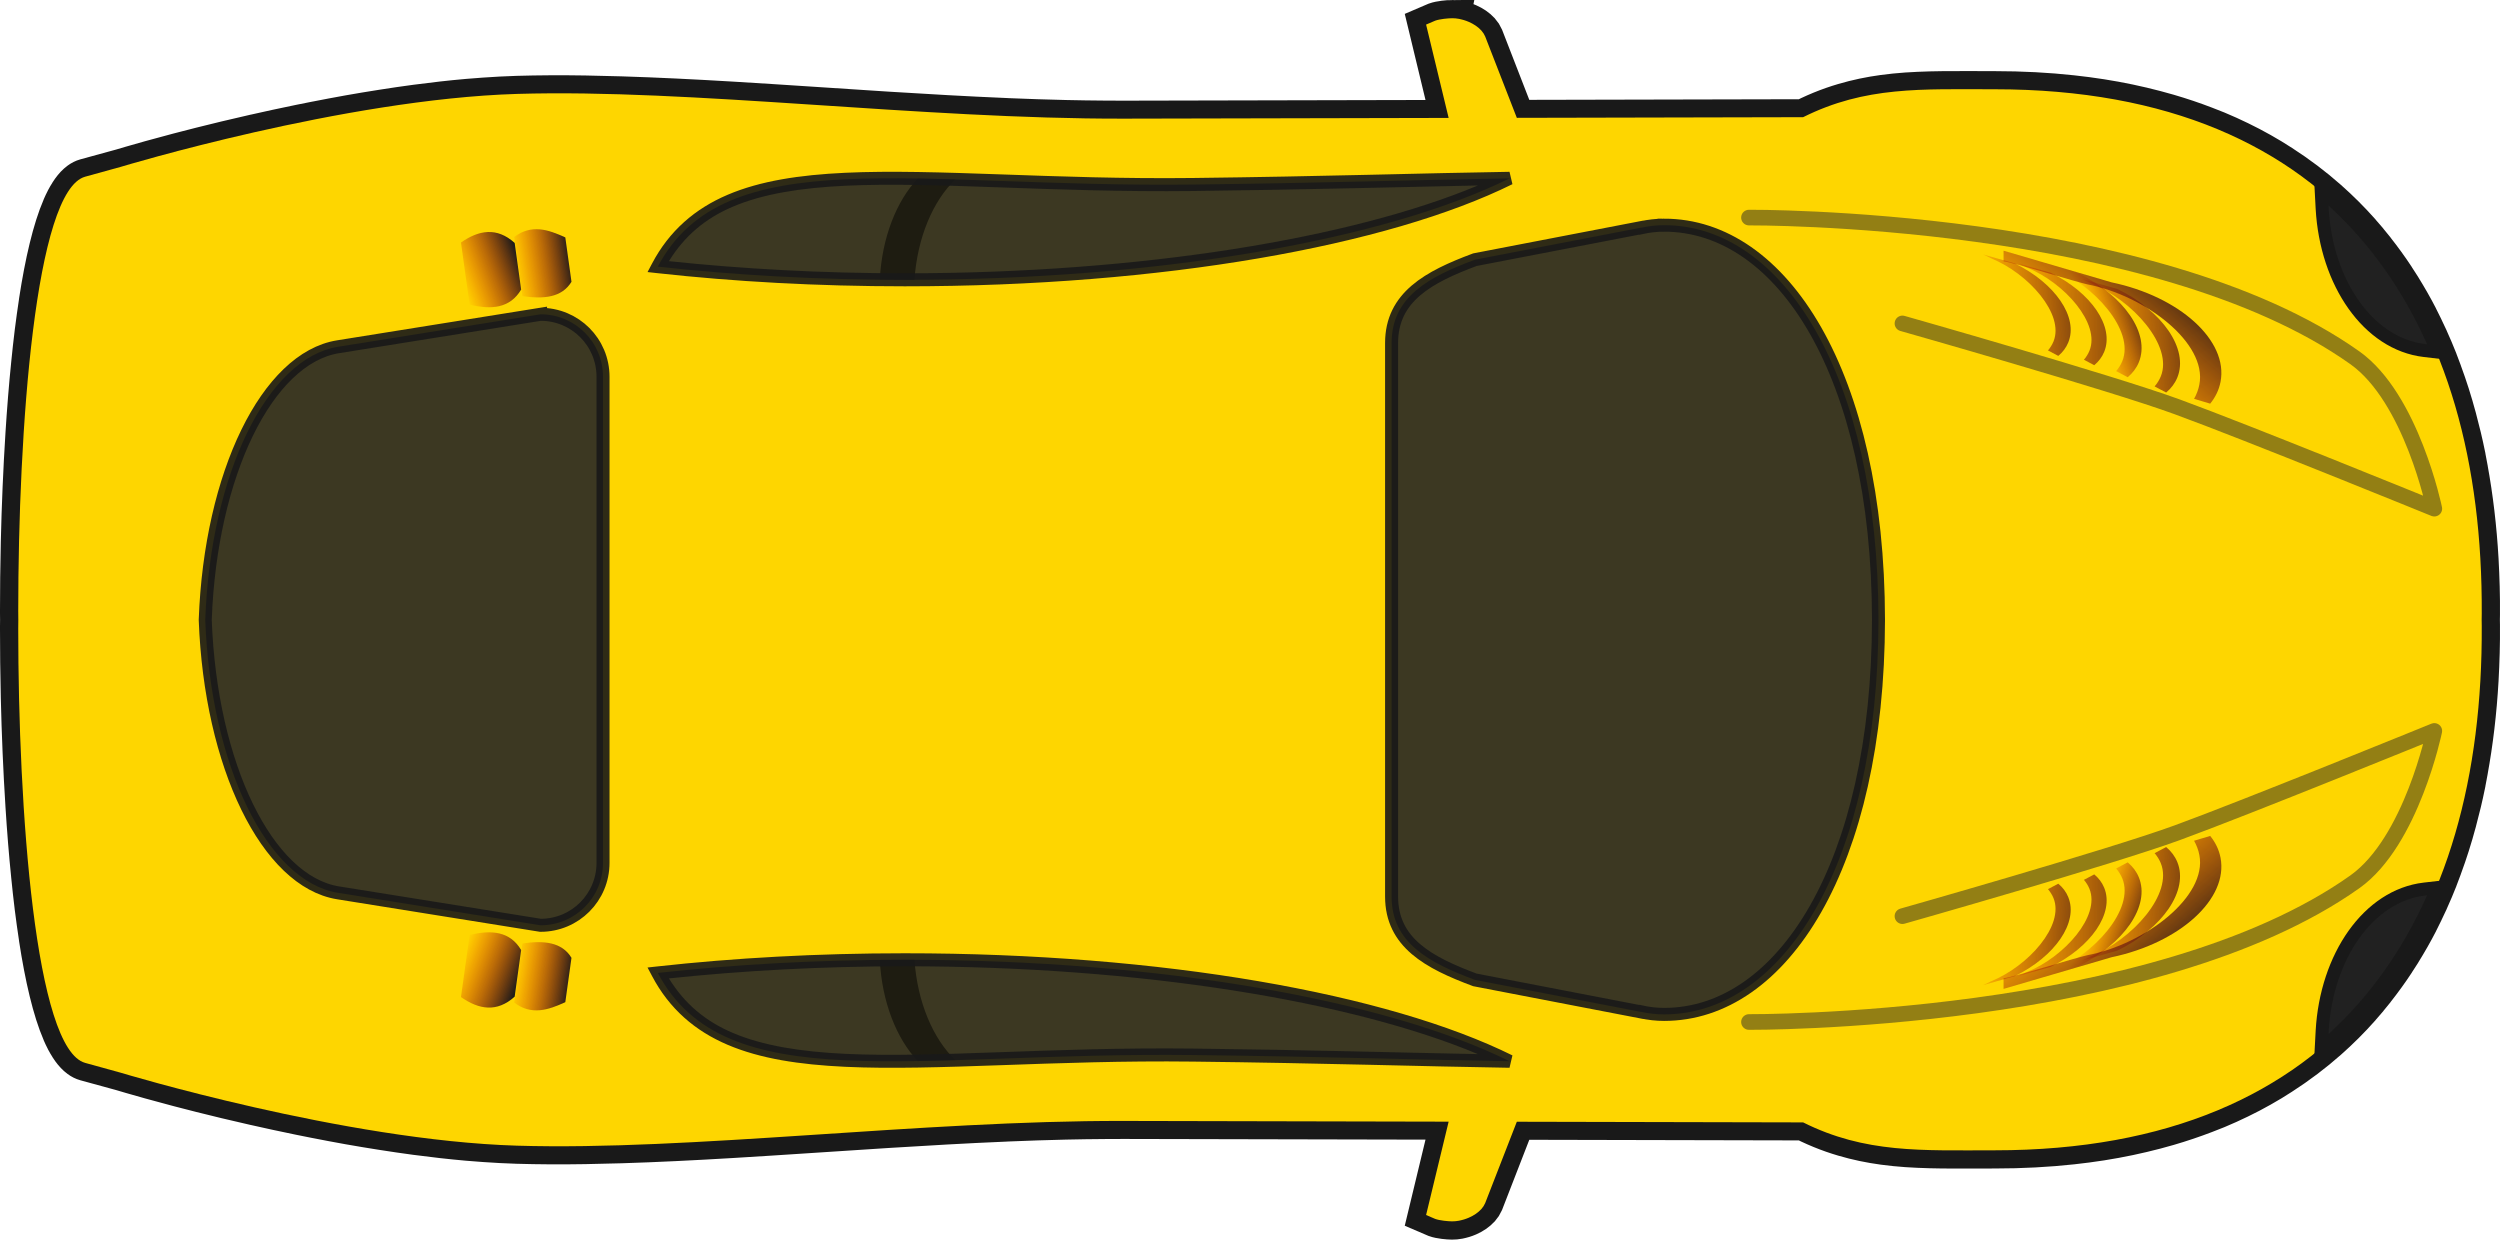 <?xml version="1.0" encoding="UTF-8" standalone="no"?>
<!-- Created with Inkscape (http://www.inkscape.org/) -->

<svg
   xmlns:svg="http://www.w3.org/2000/svg"
   xmlns="http://www.w3.org/2000/svg"
   xmlns:xlink="http://www.w3.org/1999/xlink"
   version="1.1"
   width="960"
   height="476"
   id="svg2"
   style="display:inline">
  <title
     id="title3968">Red Car - Top View</title>
  <defs
     id="defs4">
    <linearGradient
       id="linearGradient3876">
      <stop
         id="stop3878"
         style="stop-color:#000000;stop-opacity:1"
         offset="0" />
      <stop
         id="stop3880"
         style="stop-color:#b3b3b3;stop-opacity:0"
         offset="1" />
    </linearGradient>
    <linearGradient
       id="linearGradient3866">
      <stop
         id="stop3868"
         style="stop-color:#000000;stop-opacity:1"
         offset="0" />
      <stop
         id="stop3870"
         style="stop-color:#cccccc;stop-opacity:0"
         offset="1" />
    </linearGradient>
    <linearGradient
       id="linearGradient3767">
      <stop
         id="stop3769"
         style="stop-color:#333333;stop-opacity:1"
         offset="0" />
      <stop
         id="stop3771"
         style="stop-color:#808080;stop-opacity:0"
         offset="1" />
    </linearGradient>
    <linearGradient
       id="linearGradient3759">
      <stop
         id="stop3761"
         style="stop-color:#1a1a1a;stop-opacity:1"
         offset="0" />
      <stop
         id="stop3763"
         style="stop-color:#f30000;stop-opacity:0"
         offset="1" />
    </linearGradient>
    <linearGradient
       x1="897.222"
       y1="542.397"
       x2="883.758"
       y2="535.371"
       id="linearGradient3765"
       xlink:href="#linearGradient3759"
       gradientUnits="userSpaceOnUse" />
    <linearGradient
       x1="879.896"
       y1="537.5"
       x2="874.867"
       y2="533.5"
       id="linearGradient3773"
       xlink:href="#linearGradient3767"
       gradientUnits="userSpaceOnUse" />
    <linearGradient
       x1="880.71"
       y1="552.05"
       x2="876.646"
       y2="535.371"
       id="linearGradient3785"
       xlink:href="#linearGradient3759"
       gradientUnits="userSpaceOnUse" />
    <linearGradient
       x1="887.896"
       y1="528.355"
       x2="876.138"
       y2="528.419"
       id="linearGradient3789"
       xlink:href="#linearGradient3767"
       gradientUnits="userSpaceOnUse" />
    <linearGradient
       x1="887.896"
       y1="528.355"
       x2="876.138"
       y2="528.419"
       id="linearGradient3811"
       xlink:href="#linearGradient3767"
       gradientUnits="userSpaceOnUse"
       gradientTransform="translate(-22,316.268)" />
    <linearGradient
       x1="879.896"
       y1="537.5"
       x2="874.867"
       y2="533.5"
       id="linearGradient3813"
       xlink:href="#linearGradient3767"
       gradientUnits="userSpaceOnUse"
       gradientTransform="translate(-24,320.268)" />
    <linearGradient
       x1="887.896"
       y1="528.355"
       x2="876.138"
       y2="528.419"
       id="linearGradient3843"
       xlink:href="#linearGradient3767"
       gradientUnits="userSpaceOnUse" />
    <linearGradient
       x1="879.896"
       y1="537.5"
       x2="874.867"
       y2="533.5"
       id="linearGradient3845"
       xlink:href="#linearGradient3767"
       gradientUnits="userSpaceOnUse" />
    <linearGradient
       x1="897.222"
       y1="542.397"
       x2="883.758"
       y2="535.371"
       id="linearGradient3847"
       xlink:href="#linearGradient3759"
       gradientUnits="userSpaceOnUse" />
    <linearGradient
       x1="880.71"
       y1="552.05"
       x2="876.646"
       y2="535.371"
       id="linearGradient3849"
       xlink:href="#linearGradient3759"
       gradientUnits="userSpaceOnUse" />
    <linearGradient
       x1="887.896"
       y1="528.355"
       x2="876.138"
       y2="528.419"
       id="linearGradient3851"
       xlink:href="#linearGradient3767"
       gradientUnits="userSpaceOnUse"
       gradientTransform="translate(-22,316.268)" />
    <linearGradient
       x1="879.896"
       y1="537.5"
       x2="874.867"
       y2="533.5"
       id="linearGradient3853"
       xlink:href="#linearGradient3767"
       gradientUnits="userSpaceOnUse"
       gradientTransform="translate(-24,320.268)" />
    <linearGradient
       x1="263.892"
       y1="865.194"
       x2="242.625"
       y2="863.937"
       id="linearGradient3872"
       xlink:href="#linearGradient3866"
       gradientUnits="userSpaceOnUse"
       gradientTransform="matrix(0.99,0.138,-0.138,0.99,130.621,-29.07)" />
    <linearGradient
       x1="252.144"
       y1="864.272"
       x2="232.433"
       y2="863.937"
       id="linearGradient3874"
       xlink:href="#linearGradient3876"
       gradientUnits="userSpaceOnUse"
       gradientTransform="matrix(0.99,0.138,-0.138,0.99,120.609,-30.102)" />
    <linearGradient
       x1="252.144"
       y1="864.272"
       x2="232.433"
       y2="863.937"
       id="linearGradient3886"
       xlink:href="#linearGradient3876"
       gradientUnits="userSpaceOnUse"
       gradientTransform="matrix(0.99,-0.138,-0.138,-0.99,120.609,1463.252)" />
    <linearGradient
       x1="263.892"
       y1="865.194"
       x2="242.625"
       y2="863.937"
       id="linearGradient3888"
       xlink:href="#linearGradient3866"
       gradientUnits="userSpaceOnUse"
       gradientTransform="matrix(0.99,-0.138,-0.138,-0.99,130.621,1462.22)" />
    <linearGradient
       x1="254.257"
       y1="865.075"
       x2="232.433"
       y2="863.937"
       id="linearGradient3960"
       xlink:href="#linearGradient3759"
       gradientUnits="userSpaceOnUse"
       gradientTransform="matrix(0.99,0.138,-0.138,0.99,146.047,-33.885)" />
    <linearGradient
       x1="263.892"
       y1="865.194"
       x2="242.625"
       y2="863.937"
       id="linearGradient3962"
       xlink:href="#linearGradient3759"
       gradientUnits="userSpaceOnUse"
       gradientTransform="matrix(0.99,0.138,-0.138,0.99,156.309,-32.602)" />
    <linearGradient
       x1="880.71"
       y1="552.05"
       x2="876.646"
       y2="535.371"
       id="linearGradient3991"
       xlink:href="#linearGradient3759"
       gradientUnits="userSpaceOnUse"
       gradientTransform="translate(21.438,297.907)" />
    <linearGradient
       x1="897.222"
       y1="542.397"
       x2="883.758"
       y2="535.371"
       id="linearGradient3994"
       xlink:href="#linearGradient3759"
       gradientUnits="userSpaceOnUse"
       gradientTransform="translate(21.438,297.907)" />
    <linearGradient
       x1="879.896"
       y1="537.5"
       x2="874.867"
       y2="533.5"
       id="linearGradient3997"
       xlink:href="#linearGradient3759"
       gradientUnits="userSpaceOnUse"
       gradientTransform="translate(21.438,297.907)" />
    <linearGradient
       x1="887.896"
       y1="528.355"
       x2="876.138"
       y2="528.419"
       id="linearGradient4000"
       xlink:href="#linearGradient3759"
       gradientUnits="userSpaceOnUse"
       gradientTransform="translate(21.438,297.907)" />
    <linearGradient
       x1="879.896"
       y1="537.5"
       x2="874.867"
       y2="533.5"
       id="linearGradient4008"
       xlink:href="#linearGradient3759"
       gradientUnits="userSpaceOnUse"
       gradientTransform="matrix(0.893,0,0,0.893,92.37,365.146)" />
    <linearGradient
       x1="887.896"
       y1="528.355"
       x2="876.138"
       y2="528.419"
       id="linearGradient4011"
       xlink:href="#linearGradient3759"
       gradientUnits="userSpaceOnUse"
       gradientTransform="matrix(0.893,0,0,0.893,94.156,361.573)" />
    <linearGradient
       x1="880.71"
       y1="552.05"
       x2="835.987"
       y2="501.076"
       id="linearGradient4131"
       xlink:href="#linearGradient3759"
       gradientUnits="userSpaceOnUse"
       gradientTransform="translate(21.438,297.907)" />
    <linearGradient
       x1="879.896"
       y1="537.5"
       x2="815.824"
       y2="531.909"
       id="linearGradient4133"
       xlink:href="#linearGradient3759"
       gradientUnits="userSpaceOnUse"
       gradientTransform="translate(21.438,297.907)" />
    <linearGradient
       x1="879.896"
       y1="537.5"
       x2="812.137"
       y2="533.5"
       id="linearGradient4135"
       xlink:href="#linearGradient3759"
       gradientUnits="userSpaceOnUse"
       gradientTransform="matrix(0.893,0,0,0.893,92.37,365.146)" />
    <linearGradient
       x1="887.896"
       y1="528.355"
       x2="805.294"
       y2="529.607"
       id="linearGradient4137"
       xlink:href="#linearGradient3759"
       gradientUnits="userSpaceOnUse"
       gradientTransform="matrix(0.893,0,0,0.893,94.156,361.573)" />
    <linearGradient
       x1="229.697"
       y1="873.137"
       x2="205.594"
       y2="867.676"
       id="linearGradient4139"
       xlink:href="#linearGradient3759"
       gradientUnits="userSpaceOnUse"
       gradientTransform="matrix(0.99,0.138,-0.138,0.99,146.047,-33.885)" />
    <linearGradient
       x1="238.833"
       y1="873.058"
       x2="216.56"
       y2="872.648"
       id="linearGradient4141"
       xlink:href="#linearGradient3759"
       gradientUnits="userSpaceOnUse"
       gradientTransform="matrix(0.99,0.138,-0.138,0.99,156.309,-32.602)" />
    <linearGradient
       x1="871.326"
       y1="842.302"
       x2="848.165"
       y2="834.677"
       id="linearGradient4149"
       xlink:href="#linearGradient3759"
       gradientUnits="userSpaceOnUse"
       gradientTransform="translate(8.309,-2.652)" />
    <linearGradient
       x1="879.896"
       y1="537.5"
       x2="812.137"
       y2="533.5"
       id="linearGradient4153"
       xlink:href="#linearGradient3759"
       gradientUnits="userSpaceOnUse"
       gradientTransform="matrix(0.893,0,0,0.893,80.349,365.146)" />
    <linearGradient
       x1="879.896"
       y1="537.5"
       x2="815.824"
       y2="531.909"
       id="linearGradient4155"
       xlink:href="#linearGradient3759"
       gradientUnits="userSpaceOnUse"
       gradientTransform="translate(27.625,296.492)" />
    <linearGradient
       x1="871.326"
       y1="842.302"
       x2="848.165"
       y2="834.677"
       id="linearGradient4185"
       xlink:href="#linearGradient3759"
       gradientUnits="userSpaceOnUse"
       gradientTransform="matrix(1,0,0,-1,8.309,1452.038)" />
    <linearGradient
       x1="887.896"
       y1="528.355"
       x2="876.138"
       y2="528.419"
       id="linearGradient4187"
       xlink:href="#linearGradient3759"
       gradientUnits="userSpaceOnUse"
       gradientTransform="matrix(1,0,0,-1,21.438,1151.48)" />
    <linearGradient
       x1="879.896"
       y1="537.5"
       x2="815.824"
       y2="531.909"
       id="linearGradient4189"
       xlink:href="#linearGradient3759"
       gradientUnits="userSpaceOnUse"
       gradientTransform="matrix(1,0,0,-1,27.625,1152.894)" />
    <linearGradient
       x1="897.222"
       y1="542.397"
       x2="883.758"
       y2="535.371"
       id="linearGradient4191"
       xlink:href="#linearGradient3759"
       gradientUnits="userSpaceOnUse"
       gradientTransform="matrix(1,0,0,-1,21.438,1151.48)" />
    <linearGradient
       x1="880.71"
       y1="552.05"
       x2="835.987"
       y2="501.076"
       id="linearGradient4193"
       xlink:href="#linearGradient3759"
       gradientUnits="userSpaceOnUse"
       gradientTransform="matrix(1,0,0,-1,21.438,1151.48)" />
    <linearGradient
       x1="887.896"
       y1="528.355"
       x2="805.294"
       y2="529.607"
       id="linearGradient4195"
       xlink:href="#linearGradient3759"
       gradientUnits="userSpaceOnUse"
       gradientTransform="matrix(0.893,0,0,-0.893,94.156,1087.813)" />
    <linearGradient
       x1="879.896"
       y1="537.5"
       x2="812.137"
       y2="533.5"
       id="linearGradient4197"
       xlink:href="#linearGradient3759"
       gradientUnits="userSpaceOnUse"
       gradientTransform="matrix(0.893,0,0,-0.893,80.349,1084.24)" />
    <linearGradient
       x1="229.697"
       y1="873.137"
       x2="205.594"
       y2="867.676"
       id="linearGradient4199"
       xlink:href="#linearGradient3759"
       gradientUnits="userSpaceOnUse"
       gradientTransform="matrix(0.99,-0.138,-0.138,-0.99,146.047,1483.271)" />
    <linearGradient
       x1="238.833"
       y1="873.058"
       x2="216.56"
       y2="872.648"
       id="linearGradient4201"
       xlink:href="#linearGradient3759"
       gradientUnits="userSpaceOnUse"
       gradientTransform="matrix(0.99,-0.138,-0.138,-0.99,156.309,1481.989)" />
    <linearGradient
       x1="887.896"
       y1="528.355"
       x2="876.138"
       y2="528.419"
       id="linearGradient4203"
       xlink:href="#linearGradient3759"
       gradientUnits="userSpaceOnUse"
       gradientTransform="translate(21.438,297.907)" />
    <linearGradient
       x1="897.222"
       y1="542.397"
       x2="883.758"
       y2="535.371"
       id="linearGradient4205"
       xlink:href="#linearGradient3759"
       gradientUnits="userSpaceOnUse"
       gradientTransform="translate(21.438,297.907)" />
    <linearGradient
       x1="880.71"
       y1="552.05"
       x2="835.987"
       y2="501.076"
       id="linearGradient4207"
       xlink:href="#linearGradient3759"
       gradientUnits="userSpaceOnUse"
       gradientTransform="translate(21.438,297.907)" />
    <linearGradient
       x1="887.896"
       y1="528.355"
       x2="805.294"
       y2="529.607"
       id="linearGradient4209"
       xlink:href="#linearGradient3759"
       gradientUnits="userSpaceOnUse"
       gradientTransform="matrix(0.893,0,0,0.893,94.156,361.573)" />
    <linearGradient
       x1="229.697"
       y1="873.137"
       x2="205.594"
       y2="867.676"
       id="linearGradient4211"
       xlink:href="#linearGradient3759"
       gradientUnits="userSpaceOnUse"
       gradientTransform="matrix(0.99,0.138,-0.138,0.99,146.047,-33.885)" />
    <linearGradient
       x1="238.833"
       y1="873.058"
       x2="216.56"
       y2="872.648"
       id="linearGradient4213"
       xlink:href="#linearGradient3759"
       gradientUnits="userSpaceOnUse"
       gradientTransform="matrix(0.99,0.138,-0.138,0.99,156.309,-32.603)" />
  </defs>
  <g
     transform="translate(-52.937,-486.693)"
     id="layer1"
     style="display:inline">
    <g
       id="g3890">
      <path
         d="m 610.525,493.693 c -1.509,0.009 -4.721,0.305 -6.469,0.938 l -3.5,1.5 8.656,35.938 -124.811,0.281 c -2.436,0.005 -4.888,-0.014 -7.344,-0.031 -4.912,-0.034 -9.865,-0.105 -14.844,-0.219 -7.293,-0.167 -14.669,-0.413 -22.062,-0.719 -0.396,-0.016 -0.791,-0.046 -1.187,-0.062 -14.932,-0.63 -30.007,-1.492 -45.031,-2.438 -20.326,-1.283 -40.52,-2.707 -60.124,-3.875 -14.528,-0.865 -28.732,-1.58 -42.375,-2 -9.369,-0.289 -18.464,-0.457 -27.25,-0.406 -4.316,0.025 -8.568,0.093 -12.719,0.219 -4.151,0.125 -8.38,0.355 -12.656,0.656 -2.138,0.15 -4.278,0.31 -6.437,0.5 -6.469,0.568 -13.045,1.321 -19.594,2.188 -0.01,10e-4 -0.021,-10e-4 -0.031,0 -4.373,0.579 -8.718,1.226 -13.062,1.906 -4.344,0.681 -8.673,1.398 -12.937,2.156 -4.254,0.757 -8.47,1.565 -12.594,2.375 -0.01,0.002 -0.021,-0.002 -0.031,0 -2.066,0.406 -4.07,0.804 -6.094,1.219 -6.061,1.242 -11.934,2.516 -17.5,3.781 -0.01,0.002 -0.021,-0.002 -0.031,0 -3.716,0.845 -7.287,1.675 -10.719,2.5 -6.864,1.648 -13.115,3.235 -18.531,4.656 -8.124,2.132 -14.382,3.927 -18.094,5 -2.474,0.716 -3.812,1.125 -3.812,1.125 l -13.687,3.75 c -0.902,0.249 -1.778,0.693 -2.625,1.312 -0.288,0.21 -0.562,0.436 -0.844,0.688 -1.1,0.98 -2.151,2.271 -3.156,3.844 -0.005,0.007 0.005,0.024 0,0.031 -0.5,0.785 -1.022,1.64 -1.5,2.562 -0.004,0.008 0.004,0.023 0,0.031 -0.478,0.924 -0.951,1.914 -1.406,2.969 -0.004,0.009 0.004,0.022 0,0.031 -3.667,8.509 -6.62,21.131 -8.937,36.219 -0.002,0.01 0.002,0.021 0,0.031 -0.036,0.234 -0.058,0.483 -0.094,0.719 -0.505,3.331 -0.992,6.798 -1.437,10.344 -0.03,0.243 -0.064,0.475 -0.094,0.719 -0.502,4.043 -0.947,8.202 -1.375,12.469 -0.001,0.01 9.99e-4,0.021 0,0.031 -0.214,2.128 -0.429,4.295 -0.625,6.469 -9.21e-4,0.01 9.21e-4,0.021 0,0.031 -0.196,2.174 -0.384,4.349 -0.562,6.562 -8.26e-4,0.01 8.25e-4,0.021 0,0.031 -0.358,4.438 -0.678,8.946 -0.969,13.5 -6.56e-4,0.01 6.55e-4,0.021 0,0.031 -0.873,13.684 -1.46,27.789 -1.781,41.562 -2.45e-4,0.01 2.44e-4,0.021 0,0.031 -0.214,9.189 -0.313,18.213 -0.313,26.907 0,0.968 0.028,1.963 0.031,2.938 -0.004,0.975 -0.031,1.97 -0.031,2.938 0,8.693 0.098,17.717 0.312,26.906 2.44e-4,0.011 -2.45e-4,0.021 0,0.031 0.322,13.774 0.909,27.878 1.781,41.562 6.55e-4,0.01 -6.56e-4,0.021 0,0.031 0.291,4.554 0.611,9.062 0.969,13.5 8.25e-4,0.01 -8.26e-4,0.021 0,0.031 0.179,2.213 0.367,4.388 0.562,6.562 9.21e-4,0.01 -9.21e-4,0.021 0,0.031 0.196,2.174 0.411,4.34 0.625,6.469 9.99e-4,0.01 -0.001,0.021 0,0.031 0.428,4.266 0.873,8.426 1.375,12.469 0.03,0.244 0.063,0.476 0.094,0.719 0.445,3.546 0.933,7.012 1.437,10.344 0.036,0.235 0.058,0.485 0.094,0.719 0.002,0.01 -0.002,0.021 0,0.031 2.317,15.087 5.27,27.709 8.937,36.219 0.004,0.009 -0.004,0.023 0,0.031 0.455,1.055 0.929,2.045 1.406,2.969 0.004,0.008 -0.004,0.023 0,0.031 0.478,0.922 1,1.778 1.5,2.562 0.005,0.007 -0.005,0.024 0,0.031 1.005,1.573 2.057,2.864 3.156,3.844 0.281,0.252 0.556,0.477 0.844,0.688 0.847,0.62 1.723,1.064 2.625,1.312 l 13.687,3.75 c 0,0 1.339,0.409 3.812,1.125 3.711,1.073 9.97,2.868 18.094,5 5.416,1.422 11.667,3.008 18.531,4.656 3.431,0.825 7.002,1.655 10.719,2.5 0.01,0.002 0.021,-0.002 0.031,0 5.566,1.265 11.438,2.54 17.5,3.781 2.024,0.415 4.027,0.813 6.094,1.219 0.01,0.002 0.021,-0.002 0.031,0 4.123,0.81 8.34,1.618 12.594,2.375 4.264,0.758 8.593,1.476 12.937,2.156 4.344,0.681 8.69,1.328 13.062,1.906 0.01,10e-4 0.021,-10e-4 0.031,0 6.549,0.866 13.125,1.619 19.594,2.188 2.16,0.19 4.299,0.35 6.437,0.5 4.276,0.301 8.505,0.531 12.656,0.656 4.151,0.125 8.403,0.194 12.719,0.219 8.786,0.05 17.881,-0.118 27.25,-0.406 13.642,-0.42 27.847,-1.135 42.375,-2 19.604,-1.168 39.798,-2.592 60.124,-3.875 15.024,-0.946 30.098,-1.807 45.031,-2.438 0.396,-0.017 0.792,-0.046 1.187,-0.062 7.393,-0.306 14.77,-0.551 22.062,-0.719 4.979,-0.114 9.932,-0.184 14.844,-0.219 2.456,-0.017 4.907,-0.036 7.344,-0.031 l 124.811,0.281 -8.656,35.938 3.5,1.5 c 1.748,0.633 4.96,0.929 6.469,0.938 0.849,0.005 1.755,-0.074 2.687,-0.25 0.311,-0.059 0.624,-0.141 0.937,-0.219 0.305,-0.076 0.633,-0.157 0.937,-0.25 0.628,-0.193 1.264,-0.422 1.875,-0.688 1.822,-0.794 3.534,-1.931 4.781,-3.312 0.01,-0.011 0.022,-0.021 0.031,-0.031 0.625,-0.698 1.112,-1.451 1.469,-2.281 l 12.156,-31.312 109.936,0.25 c 0.747,0.374 1.476,0.745 2.219,1.094 2.979,1.4 5.911,2.597 8.844,3.625 1.462,0.513 2.918,0.975 4.375,1.406 5.1,1.507 10.188,2.552 15.344,3.25 2.946,0.399 5.926,0.694 8.937,0.906 1.506,0.106 3.034,0.18 4.562,0.25 3.057,0.14 6.139,0.213 9.312,0.25 6.347,0.074 12.979,0 20,0 10.41,0 20.322,-0.531 29.781,-1.562 3.783,-0.413 7.491,-0.897 11.125,-1.469 7.268,-1.143 14.228,-2.619 20.906,-4.375 1.669,-0.439 3.336,-0.899 4.969,-1.375 4.899,-1.429 9.613,-3.025 14.187,-4.781 1.525,-0.585 3.042,-1.161 4.531,-1.781 2.978,-1.241 5.882,-2.557 8.719,-3.938 1.418,-0.69 2.836,-1.401 4.219,-2.125 2.766,-1.449 5.467,-2.98 8.094,-4.562 1.313,-0.791 2.596,-1.613 3.875,-2.438 6.394,-4.12 12.363,-8.625 17.906,-13.531 4.429,-3.919 8.602,-8.08 12.5,-12.469 0.005,-0.006 -0.005,-0.025 0,-0.031 0.97,-1.093 1.937,-2.192 2.875,-3.312 0.005,-0.006 -0.005,-0.025 0,-0.031 0.938,-1.121 1.876,-2.258 2.781,-3.406 0.005,-0.006 -0.005,-0.025 0,-0.031 2.726,-3.458 5.313,-7.019 7.75,-10.719 0.005,-0.007 -0.005,-0.024 0,-0.031 0.809,-1.229 1.629,-2.464 2.406,-3.719 0.005,-0.008 -0.005,-0.024 0,-0.031 2.341,-3.778 4.567,-7.652 6.625,-11.656 0.004,-0.008 -0.004,-0.023 0,-0.031 0.683,-1.329 1.348,-2.678 2,-4.031 0.004,-0.008 -0.004,-0.023 0,-0.031 0.652,-1.353 1.316,-2.717 1.937,-4.094 0.004,-0.009 -0.004,-0.023 0,-0.031 1.246,-2.762 2.438,-5.552 3.562,-8.406 0.004,-0.009 -0.004,-0.022 0,-0.031 0.56,-1.423 1.095,-2.867 1.625,-4.312 0.003,-0.009 -0.003,-0.022 0,-0.031 0.53,-1.445 1.062,-2.908 1.562,-4.375 0.5,-1.467 0.998,-2.949 1.469,-4.438 0.003,-0.009 -0.003,-0.022 0,-0.031 0.47,-1.489 0.934,-2.991 1.375,-4.5 0.003,-0.01 -0.003,-0.022 0,-0.031 0.44,-1.51 0.87,-3.032 1.281,-4.562 0.003,-0.01 -0.003,-0.022 0,-0.031 1.238,-4.61 2.368,-9.306 3.344,-14.094 l 0,-0.031 c 0.324,-1.589 0.611,-3.204 0.906,-4.812 l 0,-0.031 c 2.075,-11.318 3.462,-23.062 4.156,-35.219 5e-4,-0.01 -6e-4,-0.021 0,-0.031 0.098,-1.728 0.179,-3.476 0.25,-5.219 4e-4,-0.01 -4e-4,-0.021 0,-0.031 0.143,-3.497 0.247,-7.007 0.281,-10.562 0,-0.01 -10e-5,-0.021 0,-0.031 0.017,-1.783 0.01,-3.578 0,-5.375 0,-0.636 -0.022,-1.271 -0.031,-1.906 0.01,-0.635 0.031,-1.27 0.031,-1.906 0.01,-1.797 0.017,-3.592 0,-5.375 -10e-5,-0.01 0,-0.021 0,-0.031 -0.034,-3.555 -0.139,-7.066 -0.281,-10.562 -4e-4,-0.01 4e-4,-0.021 0,-0.031 -0.071,-1.743 -0.152,-3.491 -0.25,-5.219 -6e-4,-0.01 5e-4,-0.021 0,-0.031 -0.694,-12.157 -2.082,-23.9 -4.156,-35.219 l 0,-0.031 c -0.295,-1.608 -0.583,-3.223 -0.906,-4.812 l 0,-0.031 c -0.975,-4.788 -2.106,-9.484 -3.344,-14.094 -0.003,-0.01 0.003,-0.021 0,-0.031 -0.411,-1.53 -0.841,-3.053 -1.281,-4.562 -0.003,-0.01 0.003,-0.021 0,-0.031 -0.441,-1.509 -0.905,-3.011 -1.375,-4.5 -0.003,-0.009 0.003,-0.022 0,-0.031 -0.47,-1.488 -0.969,-2.97 -1.469,-4.438 -0.5,-1.467 -1.032,-2.93 -1.562,-4.375 -0.003,-0.009 0.003,-0.022 0,-0.031 -0.53,-1.445 -1.065,-2.89 -1.625,-4.312 -0.004,-0.009 0.004,-0.022 0,-0.031 -1.124,-2.855 -2.316,-5.644 -3.562,-8.406 -0.004,-0.008 0.004,-0.022 0,-0.031 -0.621,-1.377 -1.285,-2.74 -1.937,-4.094 -0.004,-0.008 0.004,-0.023 0,-0.031 -0.652,-1.353 -1.317,-2.702 -2,-4.031 -0.004,-0.008 0.004,-0.023 0,-0.031 -2.058,-4.004 -4.284,-7.878 -6.625,-11.656 -0.005,-0.007 0.005,-0.023 0,-0.031 -0.777,-1.254 -1.597,-2.49 -2.406,-3.719 -0.005,-0.007 0.005,-0.024 0,-0.031 -2.437,-3.7 -5.024,-7.261 -7.75,-10.719 -0.005,-0.006 0.005,-0.025 0,-0.031 -0.905,-1.148 -1.843,-2.285 -2.781,-3.406 -0.005,-0.006 0.005,-0.025 0,-0.031 -0.938,-1.121 -1.905,-2.22 -2.875,-3.312 -0.005,-0.006 0.005,-0.025 0,-0.031 -3.898,-4.389 -8.071,-8.549 -12.5,-12.469 -5.543,-4.906 -11.512,-9.411 -17.906,-13.531 -1.279,-0.824 -2.562,-1.646 -3.875,-2.438 -2.627,-1.583 -5.327,-3.114 -8.094,-4.562 -1.383,-0.724 -2.8,-1.435 -4.219,-2.125 -2.837,-1.381 -5.74,-2.696 -8.719,-3.938 -1.489,-0.621 -3.006,-1.196 -4.531,-1.781 -4.575,-1.756 -9.288,-3.352 -14.187,-4.781 -1.633,-0.476 -3.299,-0.936 -4.969,-1.375 -6.678,-1.756 -13.638,-3.232 -20.906,-4.375 -3.634,-0.571 -7.341,-1.056 -11.125,-1.469 -9.459,-1.033 -19.371,-1.564 -29.781,-1.564 -7.02,0 -13.652,-0.074 -20,0 -3.174,0.037 -6.255,0.11 -9.312,0.25 -1.528,0.07 -3.057,0.144 -4.562,0.25 -3.012,0.212 -5.991,0.507 -8.937,0.906 -5.156,0.698 -10.244,1.743 -15.344,3.25 -1.457,0.431 -2.913,0.894 -4.375,1.406 -2.933,1.028 -5.864,2.225 -8.844,3.625 -0.743,0.349 -1.472,0.72 -2.219,1.094 l -109.936,0.25 -12.156,-31.312 c -0.356,-0.83 -0.844,-1.583 -1.469,-2.281 -0.01,-0.011 -0.021,-0.021 -0.031,-0.031 -1.247,-1.381 -2.96,-2.519 -4.781,-3.312 -0.611,-0.266 -1.247,-0.494 -1.875,-0.688 -0.305,-0.093 -0.633,-0.174 -0.937,-0.25 -0.314,-0.078 -0.627,-0.16 -0.938,-0.219 -0.932,-0.176 -1.839,-0.255 -2.687,-0.25 z"
         id="path3855"
         style="fill:#000000;fill-opacity:0.996;stroke:#191919;stroke-width:14;stroke-miterlimit:4;stroke-opacity:1;stroke-dasharray:none" />
      <path
         d="m 610.525,493.693 c -1.509,0.009 -4.721,0.306 -6.469,0.938 l -3.5,1.5 8.656,35.844 -124.811,0.281 c -77.963,0.165 -166.523,-11.504 -232.935,-9.5 -66.412,2.004 -152.123,28 -152.123,28 l -13.687,3.781 c -19.251,5.296 -25.718,97.367 -25.718,166.781 0,1.113 0.027,2.253 0.031,3.375 -0.005,1.122 -0.031,2.262 -0.031,3.375 0,69.414 6.467,161.485 25.718,166.781 l 13.687,3.781 c 0,0 85.711,25.996 152.123,28 66.412,2.004 154.972,-9.665 232.935,-9.5 l 124.811,0.281 -8.656,35.844 3.5,1.5 c 1.748,0.631 4.96,0.929 6.469,0.938 0.849,0.005 1.755,-0.074 2.687,-0.25 0.311,-0.058 0.624,-0.141 0.937,-0.219 0.305,-0.075 0.633,-0.157 0.937,-0.25 0.628,-0.193 1.264,-0.422 1.875,-0.688 1.822,-0.792 3.534,-1.903 4.781,-3.281 0.01,-0.011 0.022,-0.021 0.031,-0.031 0.625,-0.697 1.112,-1.453 1.469,-2.281 l 12.156,-31.25 109.936,0.25 c 23.9,11.942 45.511,10.719 73.593,10.719 133.249,0 187.626,-86.586 186.998,-201.375 0,-0.78 -0.019,-1.566 -0.031,-2.344 0.012,-0.778 0.031,-1.564 0.031,-2.344 0.628,-114.789 -53.749,-201.375 -186.998,-201.375 -28.082,0 -49.693,-1.224 -73.593,10.719 l -109.936,0.25 -12.156,-31.25 c -0.356,-0.828 -0.844,-1.585 -1.469,-2.281 -0.01,-0.01 -0.021,-0.021 -0.031,-0.031 -1.247,-1.378 -2.96,-2.489 -4.781,-3.281 -0.611,-0.265 -1.247,-0.495 -1.875,-0.688 -0.305,-0.093 -0.633,-0.175 -0.937,-0.25 -0.314,-0.078 -0.627,-0.16 -0.937,-0.219 -0.932,-0.176 -1.839,-0.255 -2.687,-0.25 z"
         id="path2853"
         style="fill:#FFD700;fill-opacity:0.996;stroke:none" />
      <path
         d="m 400.34,855.236 c -33.364,0 -65.307,1.8 -94.811,5.062 25.66,48.714 97.985,30.265 205.56,31.531 49.686,0.585 89.543,1.879 121.53,2.375 -47.16,-23.334 -133.527,-38.969 -232.279,-38.969 z"
         id="path3643"
         style="opacity:0.9;fill:#262626;fill-opacity:0.996;stroke:none" />
      <path
         d="m 400.34,855.236 c -3.206,0 -6.383,0.029 -9.562,0.062 0.818,16.171 6.428,30.257 14.594,38.844 4.671,-0.076 9.495,-0.197 14.437,-0.344 -8.566,-8.192 -14.593,-22.228 -15.719,-38.562 -1.251,-0.005 -2.495,0 -3.75,0 z"
         id="path3658"
         style="opacity:0.5;fill:#000000;fill-opacity:0.996;stroke:none" />
      <path
         d="m 989.021,827.5 -5.094,0.594 c -21.545,2.513 -37.688,25.979 -39.281,54.531 l -0.375,7.125 5.25,-4.844 c 15.889,-14.68 28.303,-32.507 37.406,-52.75 L 989.021,827.5 z"
         id="path3707"
         style="font-size:medium;font-style:normal;font-variant:normal;font-weight:normal;font-stretch:normal;text-indent:0;text-align:start;text-decoration:none;line-height:normal;letter-spacing:normal;word-spacing:normal;text-transform:none;direction:ltr;block-progression:tb;writing-mode:lr-tb;text-anchor:start;color:#000000;fill:#212121;fill-opacity:1;fill-rule:nonzero;stroke:#191919;stroke-width:5;stroke-miterlimit:4;stroke-opacity:1;stroke-dasharray:none;marker:none;visibility:visible;display:inline;overflow:visible;enable-background:accumulate;font-family:Bitstream Vera Sans;-inkscape-font-specification:Bitstream Vera Sans" />
      <path
         d="m 783.475,838.498 c 0,0 79.677,-22.596 105.376,-31.982 26.839,-9.802 98.859,-39.146 98.859,-39.146 0,0 -8.741,42.47 -30.483,57.918 C 880.004,880.158 724.541,879.142 724.541,879.142"
         id="path3715"
         style="opacity:0.5;fill:none;stroke:#292929;stroke-width:6;stroke-linecap:round;stroke-linejoin:round;stroke-miterlimit:4;stroke-opacity:1;stroke-dasharray:none" />
      <path
         d="m 869.969,817.838 -4.437,2.344 c 0.989,1.157 1.796,2.429 2.375,3.844 4.798,11.717 -10.736,29.236 -26.875,35.781 -0.517,0.21 -1.813,0.841 -3.406,1.656 l 13.625,-3.875 c 17.306,-8.458 27.47,-23.082 23,-34 -0.916,-2.237 -2.375,-4.166 -4.281,-5.75 z"
         id="path3757"
         style="fill:url(#linearGradient4149);fill-opacity:1;stroke:none" />
      <path
         d="m 878.554,813.377 -4.437,2.344 c 0.989,1.157 1.796,2.429 2.375,3.844 4.798,11.717 -10.736,29.236 -26.875,35.781 -0.517,0.21 -1.813,0.841 -3.406,1.656 l 13.625,-3.875 c 17.306,-8.458 27.47,-23.082 23,-34 -0.916,-2.237 -2.375,-4.166 -4.281,-5.75 z"
         id="path3787"
         style="fill:url(#linearGradient4203);fill-opacity:1;stroke:none" />
      <path
         d="m 884.741,811.963 -4.437,2.344 c 0.989,1.157 1.796,2.429 2.375,3.844 4.798,11.717 -10.736,29.236 -26.875,35.781 -0.517,0.21 -1.813,0.841 -3.406,1.656 l 13.625,-3.875 c 17.306,-8.458 27.47,-23.082 23,-34 -0.916,-2.237 -2.375,-4.166 -4.281,-5.75 z"
         id="path3752"
         style="fill:url(#linearGradient4155);fill-opacity:1;stroke:none" />
      <path
         d="m 901.647,807.689 -6.187,1.844 c 0.96,1.713 1.654,3.532 2.031,5.469 3.119,16.034 -20.962,34.284 -43.031,38.5 -3.395,0.649 -28.884,8.576 -32.158,8.804 l 0,4.125 41.439,-12.148 c 26.285,-5.496 44.949,-22.448 41.875,-38.25 -0.596,-3.062 -1.956,-5.86 -3.969,-8.344 z"
         id="path3735"
         style="fill:url(#linearGradient4205);fill-opacity:1;stroke:none" />
      <path
         d="m 901.647,807.689 -6.187,1.844 c 0.96,1.713 1.654,3.532 2.031,5.469 3.119,16.034 -20.962,34.284 -43.031,38.5 -3.395,0.649 -28.884,8.576 -32.158,8.804 l 0,4.125 41.439,-12.148 c 26.285,-5.496 44.949,-22.448 41.875,-38.25 -0.596,-3.062 -1.956,-5.86 -3.969,-8.344 z"
         id="path3783"
         style="fill:url(#linearGradient4207);fill-opacity:1;stroke:none" />
      <path
         d="m 857.123,822.457 -3.964,2.094 c 0.884,1.033 1.604,2.17 2.122,3.434 4.286,10.467 -9.591,26.117 -24.008,31.964 -0.462,0.187 -1.619,0.751 -3.043,1.48 l 12.171,-3.462 c 15.46,-7.555 24.54,-20.62 20.546,-30.373 -0.818,-1.999 -2.122,-3.722 -3.824,-5.137 z"
         id="path3799"
         style="fill:url(#linearGradient4209);fill-opacity:1;stroke:none" />
      <path
         d="m 843.316,826.031 -3.964,2.094 c 0.884,1.033 1.604,2.17 2.122,3.434 4.286,10.467 -9.591,26.117 -24.008,31.964 -0.462,0.187 -1.619,0.751 -3.043,1.48 l 12.171,-3.462 c 15.46,-7.555 24.54,-20.62 20.546,-30.373 -0.818,-1.999 -2.122,-3.722 -3.824,-5.137 z"
         id="path3803"
         style="fill:url(#linearGradient4153);fill-opacity:1;stroke:none" />
      <path
         d="m 233.266,845.724 c 8.293,-2.023 15.486,-1.479 19.797,5.787 l -2.493,17.897 c -6.875,6.173 -13.75,4.951 -20.625,0.155 l 3.321,-23.839 z"
         id="rect3861"
         style="fill:url(#linearGradient4211);fill-opacity:1;stroke:none" />
      <path
         d="m 253.542,848.987 c 8.15,-1.21 15.167,-0.573 18.843,5.508 l -2.373,17.034 c -6.484,2.975 -12.983,5.21 -19.631,0.148 l 3.161,-22.69 z"
         id="path3864"
         style="fill:url(#linearGradient4213);fill-opacity:1;stroke:none" />
      <path
         d="m 400.34,852.75 c -33.454,0 -65.492,1.789 -95.093,5.062 l -3.656,0.406 1.719,3.25 c 6.671,12.664 16.562,21.113 29.062,26.438 12.501,5.324 27.572,7.613 45.093,8.438 35.042,1.65 79.954,-2.631 133.592,-2 49.659,0.584 89.508,1.879 121.53,2.375 l 1.125,-4.75 C 585.863,868.293 499.356,852.75 400.34,852.75 z m 0,5 c 91.169,0 171.747,13.479 220.091,33.719 -29.952,-0.582 -65.212,-1.606 -109.311,-2.125 -53.937,-0.635 -98.976,3.652 -133.405,2.031 -17.214,-0.81 -31.767,-3.105 -43.406,-8.062 -10.453,-4.452 -18.485,-11.154 -24.5,-20.906 28.307,-2.983 58.735,-4.656 90.53,-4.656 z"
         id="path4025"
         style="font-size:medium;font-style:normal;font-variant:normal;font-weight:normal;font-stretch:normal;text-indent:0;text-align:start;text-decoration:none;line-height:normal;letter-spacing:normal;word-spacing:normal;text-transform:none;direction:ltr;block-progression:tb;writing-mode:lr-tb;text-anchor:start;opacity:0.9;color:#000000;fill:#191919;fill-opacity:1;fill-rule:nonzero;stroke:none;stroke-width:5;marker:none;visibility:visible;display:inline;overflow:visible;enable-background:accumulate;font-family:Bitstream Vera Sans;-inkscape-font-specification:Bitstream Vera Sans" />
      <path
         d="m 260.497,607.381 -77.749,12.469 c -27.15,4.354 -48.947,48.773 -50.999,104.844 2.052,56.071 23.849,100.49 50.999,104.844 l 77.749,12.469 c 13.296,0 24,-10.704 24,-24 l 0,-186.625 c 0,-13.296 -10.704,-24 -24,-24 z"
         id="rect2864"
         style="opacity:0.9;fill:#262626;fill-opacity:0.996;stroke:#191919;stroke-width:5;stroke-miterlimit:4;stroke-opacity:1;stroke-dasharray:none" />
      <path
         d="m 691.962,573.162 c -2.969,0 -5.893,0.332 -8.781,0.969 -0.01,-0.01 -0.021,-0.021 -0.031,-0.031 l -63.843,12.312 c -17.728,6.605 -32,14.272 -32,32 l 0,212.562 c 0,17.728 14.272,25.395 32,32 l 63.843,12.312 c 0.011,-0.01 0.021,-0.021 0.031,-0.031 2.888,0.637 5.812,0.969 8.781,0.969 45.395,0 82.198,-57.363 82.312,-151.531 -0.114,-94.169 -36.916,-151.531 -82.312,-151.531 z"
         id="path3703"
         style="opacity:0.9;fill:#262626;fill-opacity:0.996;stroke:#191919;stroke-width:5;stroke-miterlimit:4;stroke-opacity:1;stroke-dasharray:none;stroke-dashoffset:0" />
      <path
         d="m 400.34,594.15 c -33.364,0 -65.307,-1.8 -94.811,-5.062 25.66,-48.714 97.985,-30.265 205.56,-31.531 49.686,-0.585 89.543,-1.879 121.53,-2.375 -47.16,23.334 -133.527,38.969 -232.279,38.969 z"
         id="path4157"
         style="opacity:0.9;fill:#262626;fill-opacity:0.996;stroke:none" />
      <path
         d="m 400.34,594.15 c -3.206,0 -6.383,-0.029 -9.562,-0.062 0.818,-16.171 6.428,-30.257 14.594,-38.844 4.671,0.076 9.495,0.197 14.437,0.344 -8.566,8.192 -14.593,22.228 -15.719,38.562 -1.251,0.005 -2.495,0 -3.75,0 z"
         id="path4159"
         style="opacity:0.5;fill:#000000;fill-opacity:0.996;stroke:none" />
      <path
         d="m 989.021,621.886 -5.094,-0.594 c -21.545,-2.513 -37.688,-25.979 -39.281,-54.531 l -0.375,-7.125 5.25,4.844 c 15.889,14.68 28.303,32.507 37.406,52.75 l 2.094,4.656 z"
         id="path4161"
         style="font-size:medium;font-style:normal;font-variant:normal;font-weight:normal;font-stretch:normal;text-indent:0;text-align:start;text-decoration:none;line-height:normal;letter-spacing:normal;word-spacing:normal;text-transform:none;direction:ltr;block-progression:tb;writing-mode:lr-tb;text-anchor:start;color:#000000;fill:#212121;fill-opacity:1;fill-rule:nonzero;stroke:#191919;stroke-width:5;stroke-miterlimit:4;stroke-opacity:1;stroke-dasharray:none;marker:none;visibility:visible;display:inline;overflow:visible;enable-background:accumulate;font-family:Bitstream Vera Sans;-inkscape-font-specification:Bitstream Vera Sans" />
      <path
         d="m 783.475,610.888 c 0,0 79.677,22.596 105.376,31.982 26.839,9.802 98.859,39.146 98.859,39.146 0,0 -8.741,-42.47 -30.483,-57.918 C 880.004,569.228 724.541,570.244 724.541,570.244"
         id="path4163"
         style="opacity:0.5;fill:none;stroke:#292929;stroke-width:6;stroke-linecap:round;stroke-linejoin:round;stroke-miterlimit:4;stroke-opacity:1;stroke-dasharray:none" />
      <path
         d="m 869.969,631.548 -4.437,-2.344 c 0.989,-1.157 1.796,-2.429 2.375,-3.844 4.798,-11.717 -10.736,-29.236 -26.875,-35.781 -0.517,-0.21 -1.813,-0.841 -3.406,-1.656 l 13.625,3.875 c 17.306,8.458 27.47,23.082 23,34 -0.916,2.237 -2.375,4.166 -4.281,5.75 z"
         id="path4165"
         style="fill:url(#linearGradient4185);fill-opacity:1;stroke:none" />
      <path
         d="m 878.554,636.01 -4.437,-2.344 c 0.989,-1.157 1.796,-2.429 2.375,-3.844 4.798,-11.717 -10.736,-29.236 -26.875,-35.781 -0.517,-0.21 -1.813,-0.841 -3.406,-1.656 l 13.625,3.875 c 17.306,8.458 27.47,23.082 23,34 -0.916,2.237 -2.375,4.166 -4.281,5.75 z"
         id="path4167"
         style="fill:url(#linearGradient4187);fill-opacity:1;stroke:none" />
      <path
         d="m 884.741,637.424 -4.437,-2.344 c 0.989,-1.157 1.796,-2.429 2.375,-3.844 4.798,-11.717 -10.736,-29.236 -26.875,-35.781 -0.517,-0.21 -1.813,-0.841 -3.406,-1.656 l 13.625,3.875 c 17.306,8.458 27.47,23.082 23,34 -0.916,2.237 -2.375,4.166 -4.281,5.75 z"
         id="path4169"
         style="fill:url(#linearGradient4189);fill-opacity:1;stroke:none" />
      <path
         d="m 901.647,641.697 -6.187,-1.844 c 0.96,-1.713 1.654,-3.532 2.031,-5.469 3.119,-16.034 -20.962,-34.284 -43.031,-38.5 -3.395,-0.649 -28.884,-8.576 -32.158,-8.804 l 0,-4.125 41.439,12.148 c 26.285,5.496 44.949,22.448 41.875,38.25 -0.596,3.062 -1.956,5.86 -3.969,8.344 z"
         id="path4171"
         style="fill:url(#linearGradient4191);fill-opacity:1;stroke:none" />
      <path
         d="m 901.647,641.697 -6.187,-1.844 c 0.96,-1.713 1.654,-3.532 2.031,-5.469 3.119,-16.034 -20.962,-34.284 -43.031,-38.5 -3.395,-0.649 -28.884,-8.576 -32.158,-8.804 l 0,-4.125 41.439,12.148 c 26.285,5.496 44.949,22.448 41.875,38.25 -0.596,3.062 -1.956,5.86 -3.969,8.344 z"
         id="path4173"
         style="fill:url(#linearGradient4193);fill-opacity:1;stroke:none" />
      <path
         d="m 857.123,626.929 -3.964,-2.094 c 0.884,-1.033 1.604,-2.17 2.122,-3.434 4.286,-10.467 -9.591,-26.117 -24.008,-31.964 -0.462,-0.187 -1.619,-0.751 -3.043,-1.48 l 12.171,3.462 c 15.46,7.555 24.54,20.62 20.546,30.373 -0.818,1.999 -2.122,3.722 -3.824,5.137 z"
         id="path4175"
         style="fill:url(#linearGradient4195);fill-opacity:1;stroke:none" />
      <path
         d="m 843.316,623.356 -3.964,-2.094 c 0.884,-1.033 1.604,-2.17 2.122,-3.434 4.286,-10.467 -9.591,-26.117 -24.008,-31.964 -0.462,-0.187 -1.619,-0.751 -3.043,-1.48 l 12.171,3.462 c 15.46,7.555 24.54,20.62 20.546,30.373 -0.818,1.999 -2.122,3.722 -3.824,5.137 z"
         id="path4177"
         style="fill:url(#linearGradient4197);fill-opacity:1;stroke:none" />
      <path
         d="m 233.266,603.663 c 8.293,2.023 15.486,1.479 19.797,-5.787 l -2.493,-17.897 c -6.875,-6.173 -13.75,-4.951 -20.625,-0.155 l 3.321,23.839 z"
         id="path4179"
         style="fill:url(#linearGradient4199);fill-opacity:1;stroke:none" />
      <path
         d="m 253.542,600.4 c 8.15,1.21 15.167,0.573 18.843,-5.508 l -2.373,-17.034 c -6.484,-2.975 -12.983,-5.21 -19.631,-0.148 l 3.161,22.69 z"
         id="path4181"
         style="fill:url(#linearGradient4201);fill-opacity:1;stroke:none" />
      <path
         d="m 400.34,596.636 c -33.454,0 -65.492,-1.789 -95.093,-5.062 l -3.656,-0.406 1.719,-3.25 c 6.671,-12.664 16.562,-21.113 29.062,-26.438 12.501,-5.324 27.572,-7.613 45.093,-8.438 35.042,-1.65 79.954,2.631 133.592,2 49.659,-0.584 89.508,-1.879 121.53,-2.375 l 1.125,4.75 c -47.849,23.675 -134.357,39.219 -233.372,39.219 z m 0,-5 c 91.169,0 171.747,-13.479 220.091,-33.719 -29.952,0.582 -65.212,1.606 -109.311,2.125 -53.937,0.635 -98.976,-3.652 -133.405,-2.031 -17.214,0.81 -31.767,3.105 -43.406,8.062 -10.453,4.452 -18.485,11.154 -24.5,20.906 28.307,2.983 58.735,4.656 90.53,4.656 z"
         id="path4183"
         style="font-size:medium;font-style:normal;font-variant:normal;font-weight:normal;font-stretch:normal;text-indent:0;text-align:start;text-decoration:none;line-height:normal;letter-spacing:normal;word-spacing:normal;text-transform:none;direction:ltr;block-progression:tb;writing-mode:lr-tb;text-anchor:start;opacity:0.9;color:#000000;fill:#191919;fill-opacity:1;fill-rule:nonzero;stroke:none;stroke-width:5;marker:none;visibility:visible;display:inline;overflow:visible;enable-background:accumulate;font-family:Bitstream Vera Sans;-inkscape-font-specification:Bitstream Vera Sans" />
    </g>
  </g>
</svg>
